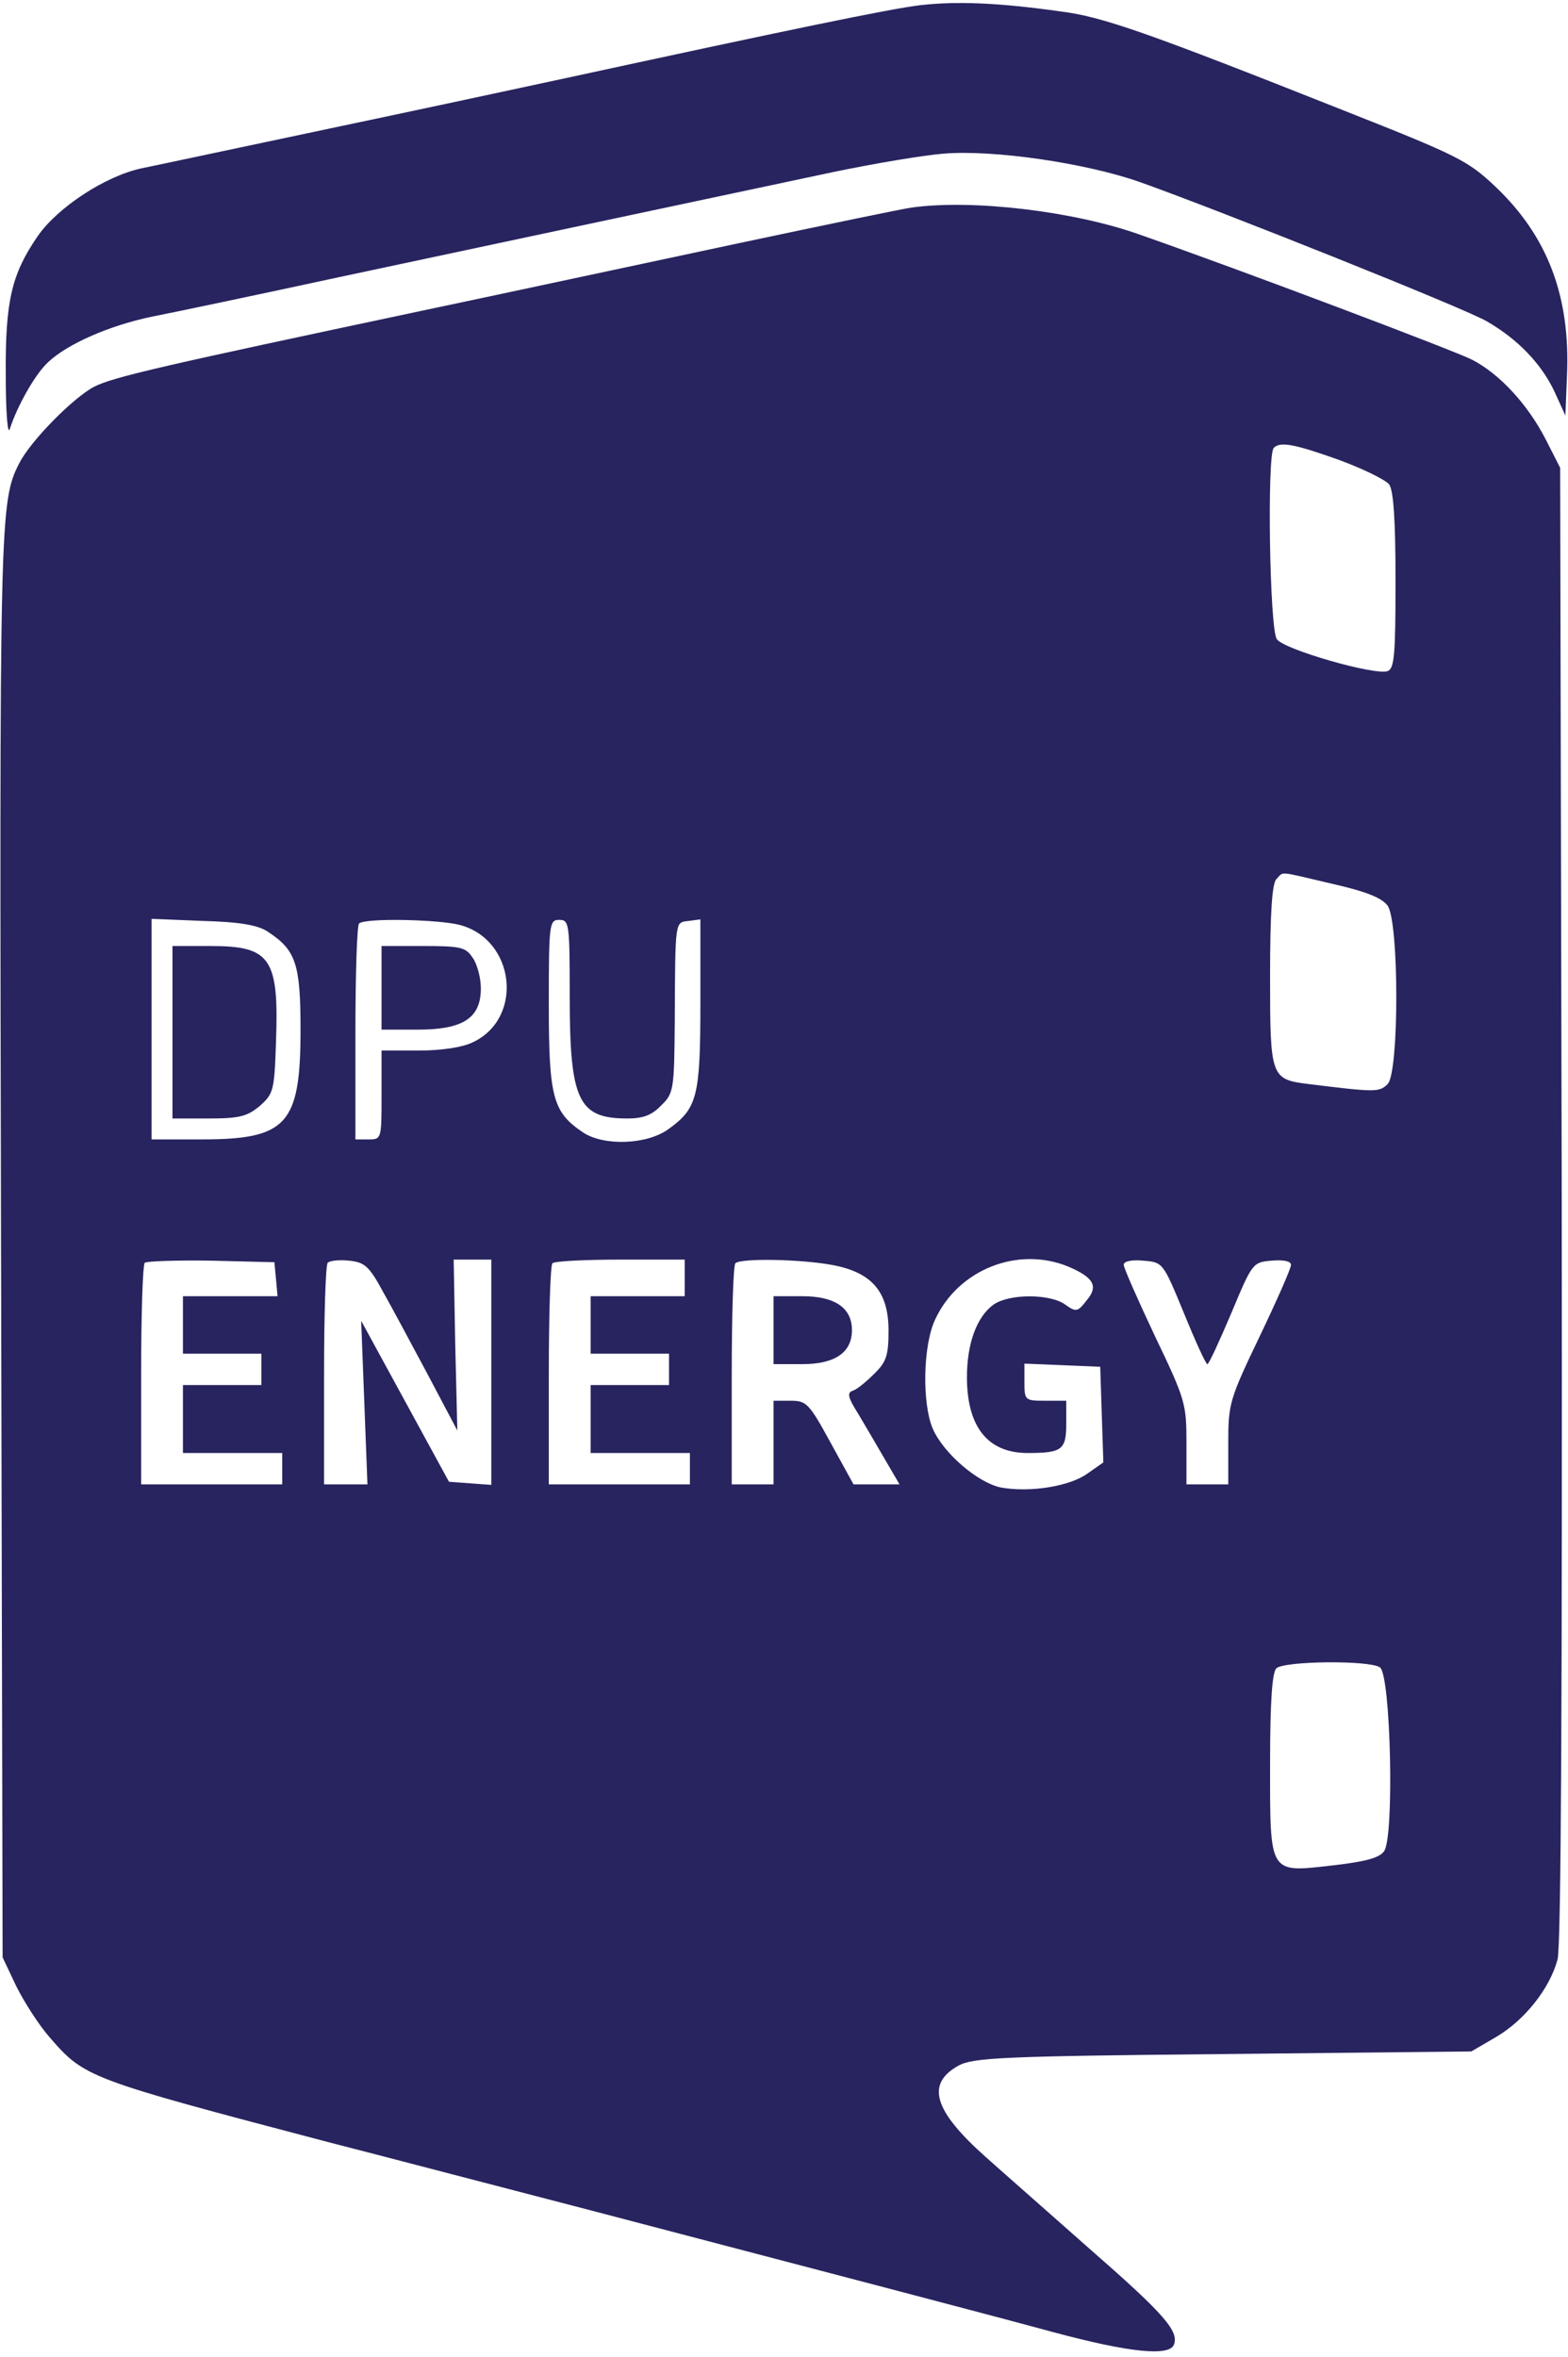  <svg  version="1.0" xmlns="http://www.w3.org/2000/svg"  width="300pt" height="451pt" viewBox="0 0 300 451"  preserveAspectRatio="xMidYMid meet">  <g transform="translate(0,451) scale(0.1,-0.1)" fill="#28245f" stroke="none"> <path d="M1760 4500 c-58 -7 -251 -47 -680 -140 -74 -16 -274 -59 -445 -95 -171 -36 -334 -71 -364 -77 -70 -15 -161 -75 -199 -130 -50 -73 -62 -124 -61 -266 0 -75 4 -117 8 -102 14 43 48 104 73 127 37 35 117 70 198 87 41 8 203 42 360 76 296 63 704 150 945 201 77 16 172 32 210 35 96 8 272 -18 375 -54 157 -56 625 -243 665 -267 59 -34 104 -81 129 -134 l21 -46 3 75 c7 153 -37 268 -137 363 -53 50 -71 59 -291 146 -378 150 -461 179 -540 189 -120 17 -200 20 -270 12z"/> <path d="M1745 4113 c-16 -2 -165 -33 -330 -68 -165 -35 -439 -94 -610 -130 -490 -104 -588 -126 -625 -145 -40 -21 -121 -103 -143 -146 -38 -74 -38 -101 -35 -1499 l3 -1360 26 -55 c15 -30 43 -74 64 -98 67 -77 71 -79 535 -201 63 -16 288 -75 500 -130 473 -124 741 -194 885 -233 145 -39 222 -47 231 -24 10 26 -19 59 -162 184 -71 63 -160 141 -198 175 -100 89 -115 140 -52 175 28 15 83 18 506 22 l475 5 48 28 c54 32 102 92 117 148 7 25 9 517 8 1446 l-3 1408 -28 55 c-34 66 -88 125 -141 152 -36 18 -438 170 -635 239 -126 45 -320 68 -436 52z m817 -483 c46 -17 89 -38 96 -47 8 -12 12 -66 12 -184 0 -140 -2 -168 -15 -173 -23 -9 -198 41 -212 61 -14 18 -19 353 -6 366 12 13 41 7 125 -23z m-13 -811 c66 -15 95 -27 106 -42 22 -32 22 -319 0 -341 -16 -16 -23 -16 -152 0 -72 9 -73 13 -73 208 0 120 4 176 12 184 15 15 0 16 107 -9z m-2036 -92 c53 -35 62 -61 62 -187 0 -182 -26 -210 -190 -210 l-95 0 0 211 0 211 98 -4 c72 -2 106 -8 125 -21z m368 13 c105 -29 121 -178 24 -224 -20 -10 -61 -16 -104 -16 l-71 0 0 -85 c0 -84 0 -85 -25 -85 l-25 0 0 203 c0 112 3 207 7 210 10 11 154 8 194 -3z m209 -135 c0 -200 16 -235 110 -235 30 0 47 6 65 25 24 23 25 30 26 162 1 194 0 188 27 191 l22 3 0 -161 c0 -179 -6 -201 -62 -241 -41 -29 -122 -32 -162 -6 -58 39 -66 66 -66 245 0 155 1 162 20 162 19 0 20 -7 20 -145z m-562 -542 l3 -33 -90 0 -91 0 0 -55 0 -55 75 0 75 0 0 -30 0 -30 -75 0 -75 0 0 -65 0 -65 95 0 95 0 0 -30 0 -30 -135 0 -135 0 0 208 c0 115 3 212 7 216 4 3 61 5 127 4 l121 -3 3 -32z m204 -23 c17 -30 56 -103 87 -161 l56 -106 -4 164 -3 163 36 0 36 0 0 -216 0 -215 -41 3 -40 3 -84 154 -84 154 6 -156 6 -157 -41 0 -42 0 0 208 c0 115 3 212 7 216 4 4 22 6 41 4 29 -3 38 -10 64 -58z m578 25 l0 -35 -90 0 -90 0 0 -55 0 -55 75 0 75 0 0 -30 0 -30 -75 0 -75 0 0 -65 0 -65 95 0 95 0 0 -30 0 -30 -135 0 -135 0 0 208 c0 115 3 212 7 215 3 4 62 7 130 7 l123 0 0 -35z m281 25 c77 -14 109 -51 109 -126 0 -47 -4 -60 -28 -83 -15 -15 -33 -30 -41 -32 -11 -4 -8 -14 11 -44 13 -22 36 -61 51 -87 l28 -48 -44 0 -44 0 -44 80 c-41 75 -46 80 -76 80 l-33 0 0 -80 0 -80 -40 0 -40 0 0 208 c0 115 3 212 7 215 10 10 123 8 184 -3z m452 -3 c50 -21 59 -38 36 -65 -17 -22 -20 -23 -41 -8 -29 21 -107 21 -137 0 -32 -23 -51 -74 -51 -139 0 -95 40 -145 116 -145 66 0 74 6 74 56 l0 44 -40 0 c-39 0 -40 1 -40 35 l0 36 73 -3 72 -3 3 -92 3 -91 -30 -21 c-34 -25 -111 -37 -166 -27 -44 9 -111 66 -131 114 -20 49 -18 158 5 207 44 96 158 141 254 102z m222 -89 c22 -54 42 -98 45 -98 3 0 23 44 46 98 40 96 41 97 77 100 23 2 37 -1 37 -8 0 -7 -27 -68 -60 -137 -58 -121 -60 -129 -60 -204 l0 -79 -40 0 -40 0 0 79 c0 75 -2 83 -60 204 -33 70 -60 131 -60 137 0 7 15 10 37 8 38 -3 38 -3 78 -100z m375 -678 c21 -13 28 -326 8 -352 -9 -13 -37 -20 -98 -27 -123 -14 -120 -19 -120 194 0 120 4 175 12 183 14 14 176 16 198 2z"/> <path d="M330 2535 l0 -165 69 0 c59 0 74 4 98 24 26 23 28 29 31 121 6 162 -10 185 -125 185 l-73 0 0 -165z"/> <path d="M730 2620 l0 -80 69 0 c87 0 121 22 121 79 0 20 -7 47 -16 59 -13 20 -24 22 -95 22 l-79 0 0 -80z"/> <path d="M1480 1965 l0 -65 55 0 c62 0 95 22 95 65 0 43 -33 65 -95 65 l-55 0 0 -65z"/> </g> </svg>
